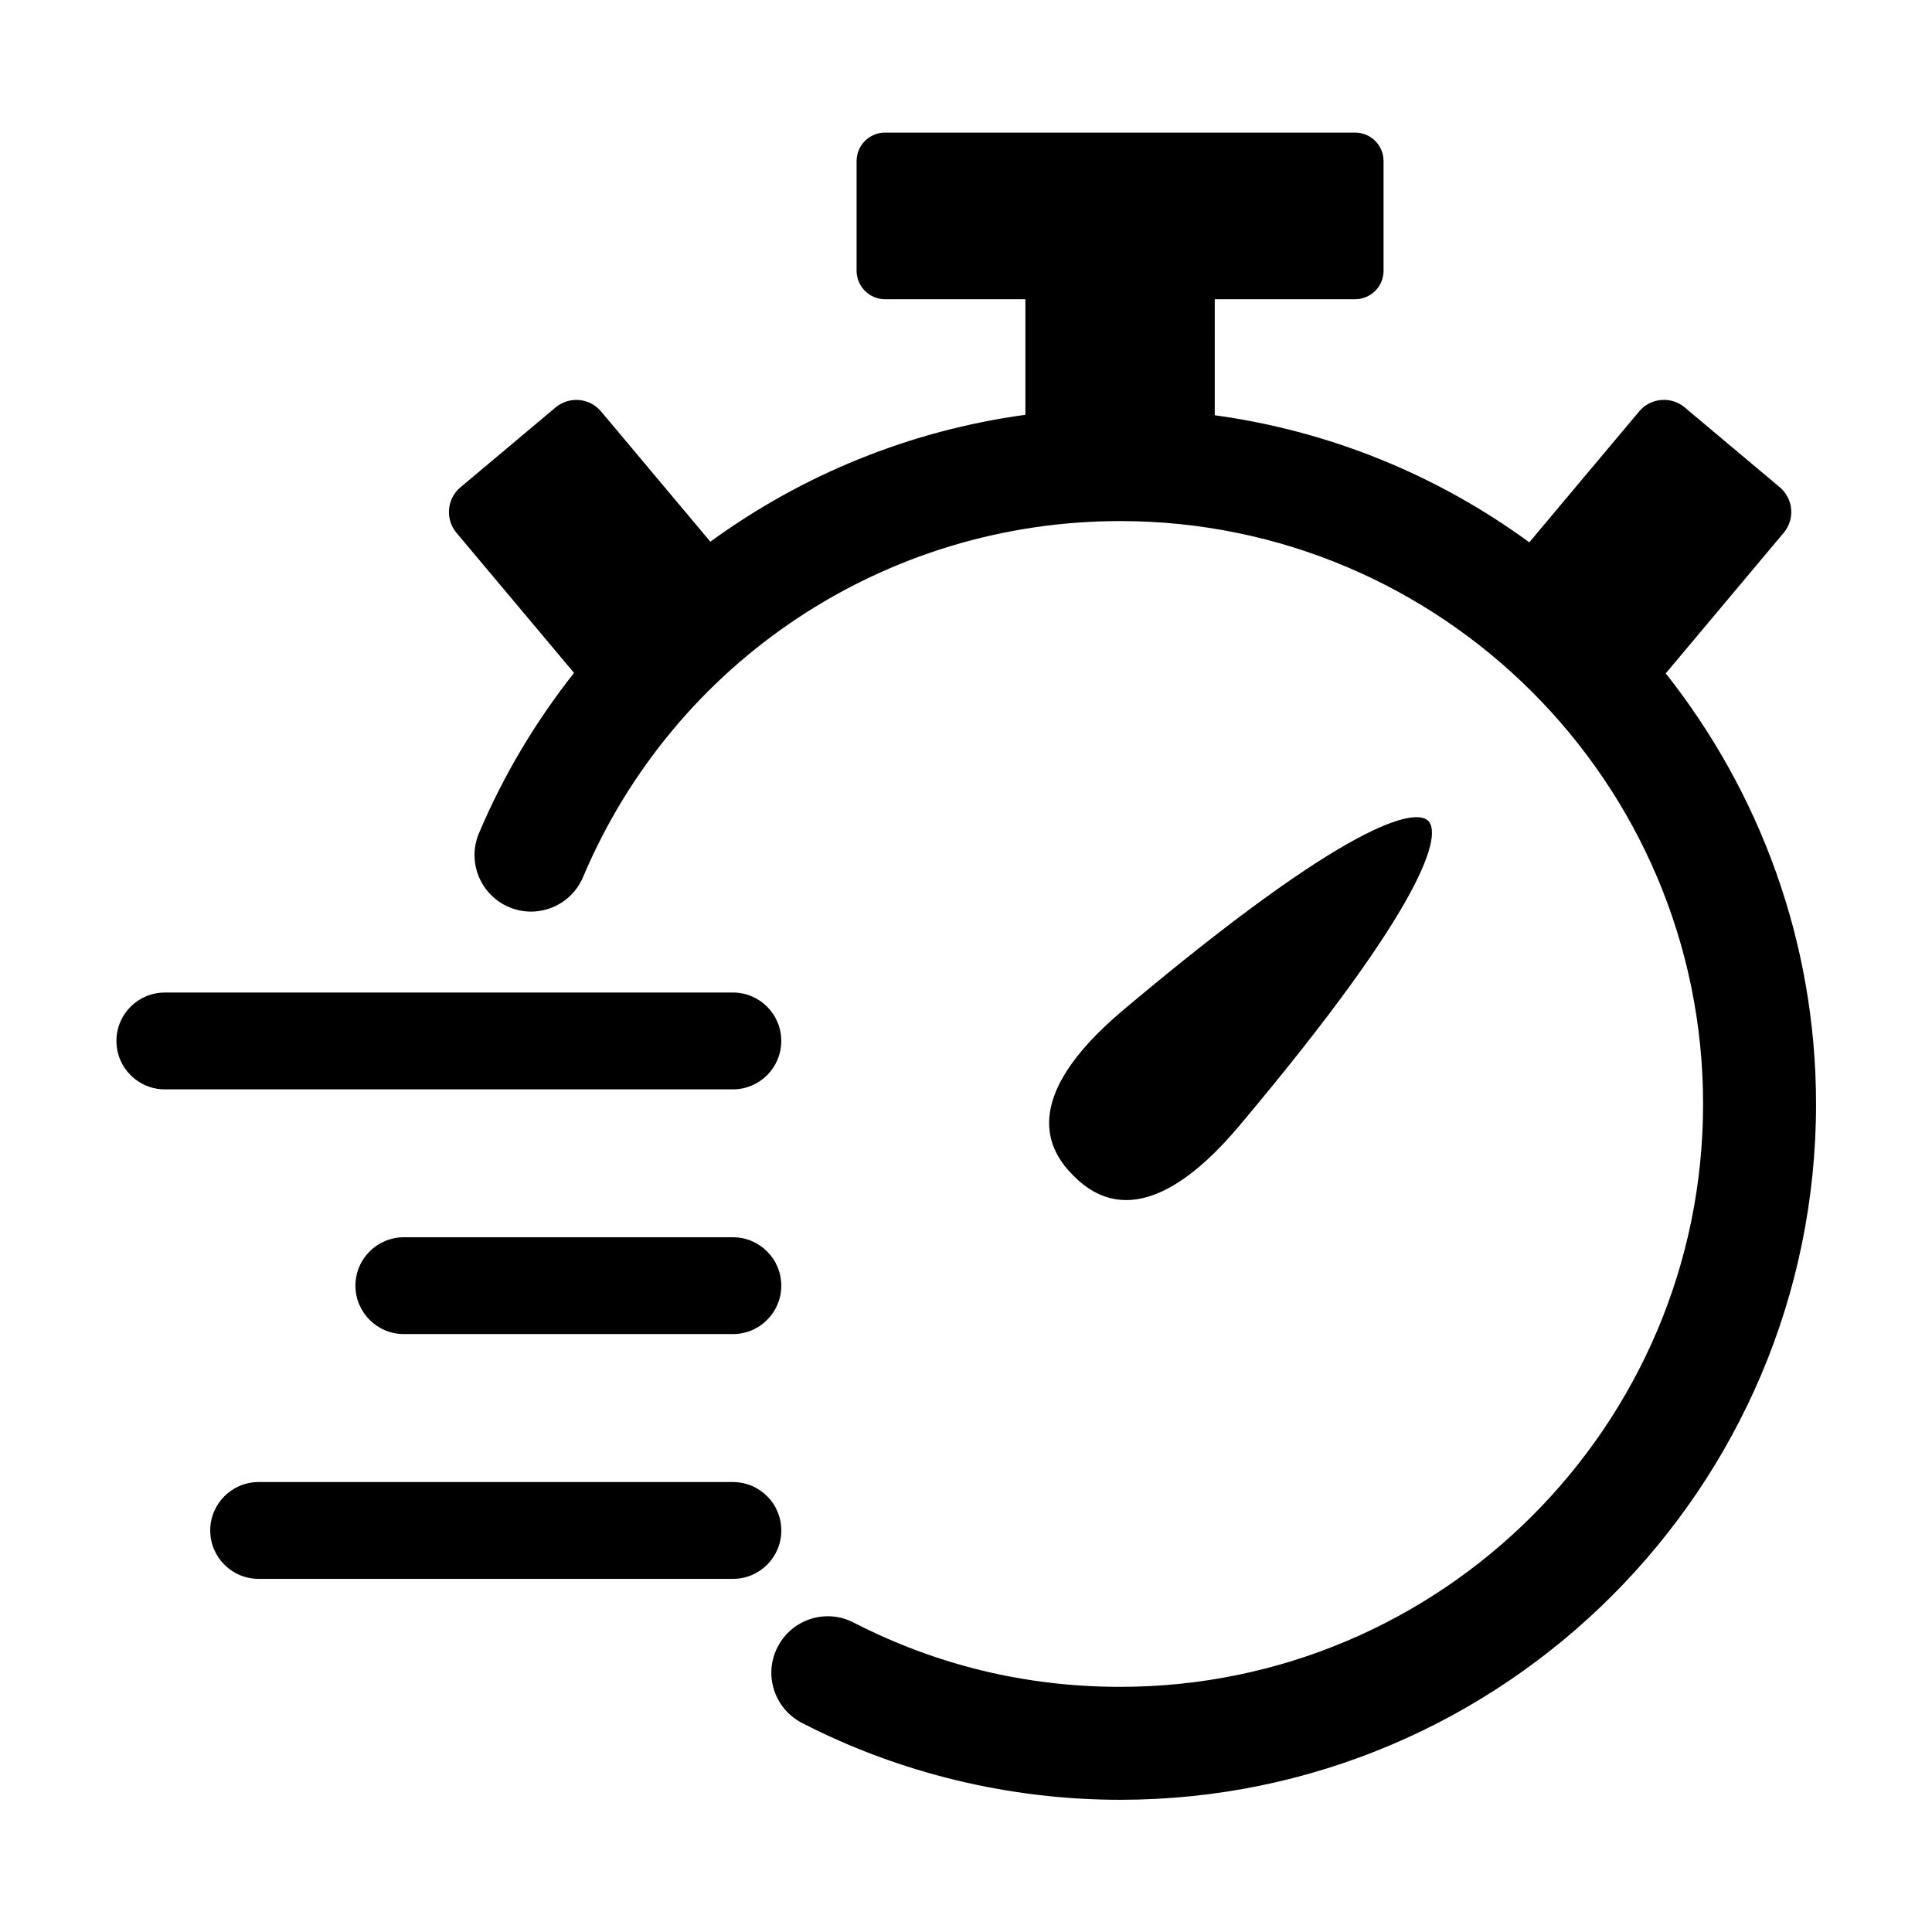 <?xml version="1.0" encoding="utf-8"?>
<svg width="700pt" height="700pt" version="1.1" viewBox="0 0 700 700" xmlns="http://www.w3.org/2000/svg" xmlns:xlink="http://www.w3.org/1999/xlink">
  <g transform="matrix(1.213, 0, 0, 1.213, -74.475, 10.435)" style="">
    <path d="m558.95 192.53 35.234-42c3.438-4.078 2.891-10.168-1.176-13.598l-28.414-23.855c-4.09-3.406-10.168-2.879-13.586 1.211l-32.816 39.098c-27.125-19.824-59.125-33.176-93.957-37.957l0.004-34.652h41.91c4.703 0 8.512-3.82 8.512-8.535v-32.727c0-4.715-3.809-8.512-8.512-8.512h-140.38c-4.703 0-8.512 3.797-8.512 8.512v32.727c0 4.715 3.809 8.535 8.512 8.535h41.91v34.52c-34.496 4.703-66.695 17.922-94.102 37.902l-32.637-38.898c-3.438-4.09-9.496-4.613-13.586-1.211l-28.414 23.855c-4.09 3.426-4.613 9.52-1.199 13.598l35.113 41.844c-11.355 14.414-21 30.387-28.371 47.836-3.652 8.578 0.371 18.48 8.949 22.121 8.602 3.652 18.48-0.391 22.121-8.973 27.305-64.602 90.281-106.33 160.43-106.33 96.008 0 174.12 78.098 174.12 174.12 0 95.984-78.121 174.09-174.12 174.09-28.066 0-54.836-6.461-79.598-19.195-8.266-4.289-18.434-1.031-22.703 7.258-4.289 8.277-1.031 18.434 7.258 22.715 29.164 15.031 62.035 22.961 95.043 22.961 114.6 0 207.86-93.23 207.86-207.84-0.023-48.555-16.891-93.188-44.891-128.62z"/>
    <path d="m431.64 327.59c56.828-67.602 60.223-87.148 56.371-91-3.852-3.832-23.387-0.461-90.977 56.391-32.176 27.035-22.055 42.547-15.008 49.594 7.043 7.066 22.578 17.191 49.613-14.984z"/>
    <path d="m294.76 302.32c0-7.984-6.453-14.461-14.461-14.461l-169.66 0.004c-8.008 0-14.461 6.473-14.461 14.461 0 7.984 6.453 14.461 14.461 14.461h169.66c8.008-0.004 14.461-6.477 14.461-14.465z"/>
    <path d="m280.3 360.96h-98.258c-7.984 0-14.48 6.473-14.48 14.461 0 7.984 6.496 14.461 14.48 14.461h98.258c8.008 0 14.461-6.473 14.461-14.461s-6.453-14.461-14.461-14.461z"/>
    <path d="m280.3 434.08h-141.63c-8.008 0-14.48 6.461-14.48 14.461 0 7.984 6.473 14.461 14.48 14.461h141.64c8.008 0 14.461-6.473 14.461-14.461-0.004-8-6.457-14.461-14.465-14.461z"/>
    <use transform="matrix(1, 0, 0, 1, 70, 728)" xlink:href="#l"/>
    <use transform="matrix(1, 0, 0, 1, 111.098, 728)" xlink:href="#h"/>
    <use transform="matrix(1, 0, 0, 1, 138.715, 728)" xlink:href="#b"/>
    <use transform="matrix(1, 0, 0, 1, 176.695, 728)" xlink:href="#g"/>
    <use transform="matrix(1, 0, 0, 1, 214.484, 728)" xlink:href="#f"/>
    <use transform="matrix(1, 0, 0, 1, 241.254, 728)" xlink:href="#b"/>
    <use transform="matrix(1, 0, 0, 1, 279.234, 728)" xlink:href="#e"/>
    <use transform="matrix(1, 0, 0, 1, 338.816, 728)" xlink:href="#d"/>
    <use transform="matrix(1, 0, 0, 1, 378.902, 728)" xlink:href="#a"/>
    <use transform="matrix(1, 0, 0, 1, 434.902, 728)" xlink:href="#c"/>
    <use transform="matrix(1, 0, 0, 1, 475.945, 728)" xlink:href="#k"/>
    <use transform="matrix(1, 0, 0, 1, 495.141, 728)" xlink:href="#j"/>
    <use transform="matrix(1, 0, 0, 1, 535.008, 728)" xlink:href="#i"/>
    <use transform="matrix(1, 0, 0, 1, 572.25, 728)" xlink:href="#a"/>
  </g>
</svg>